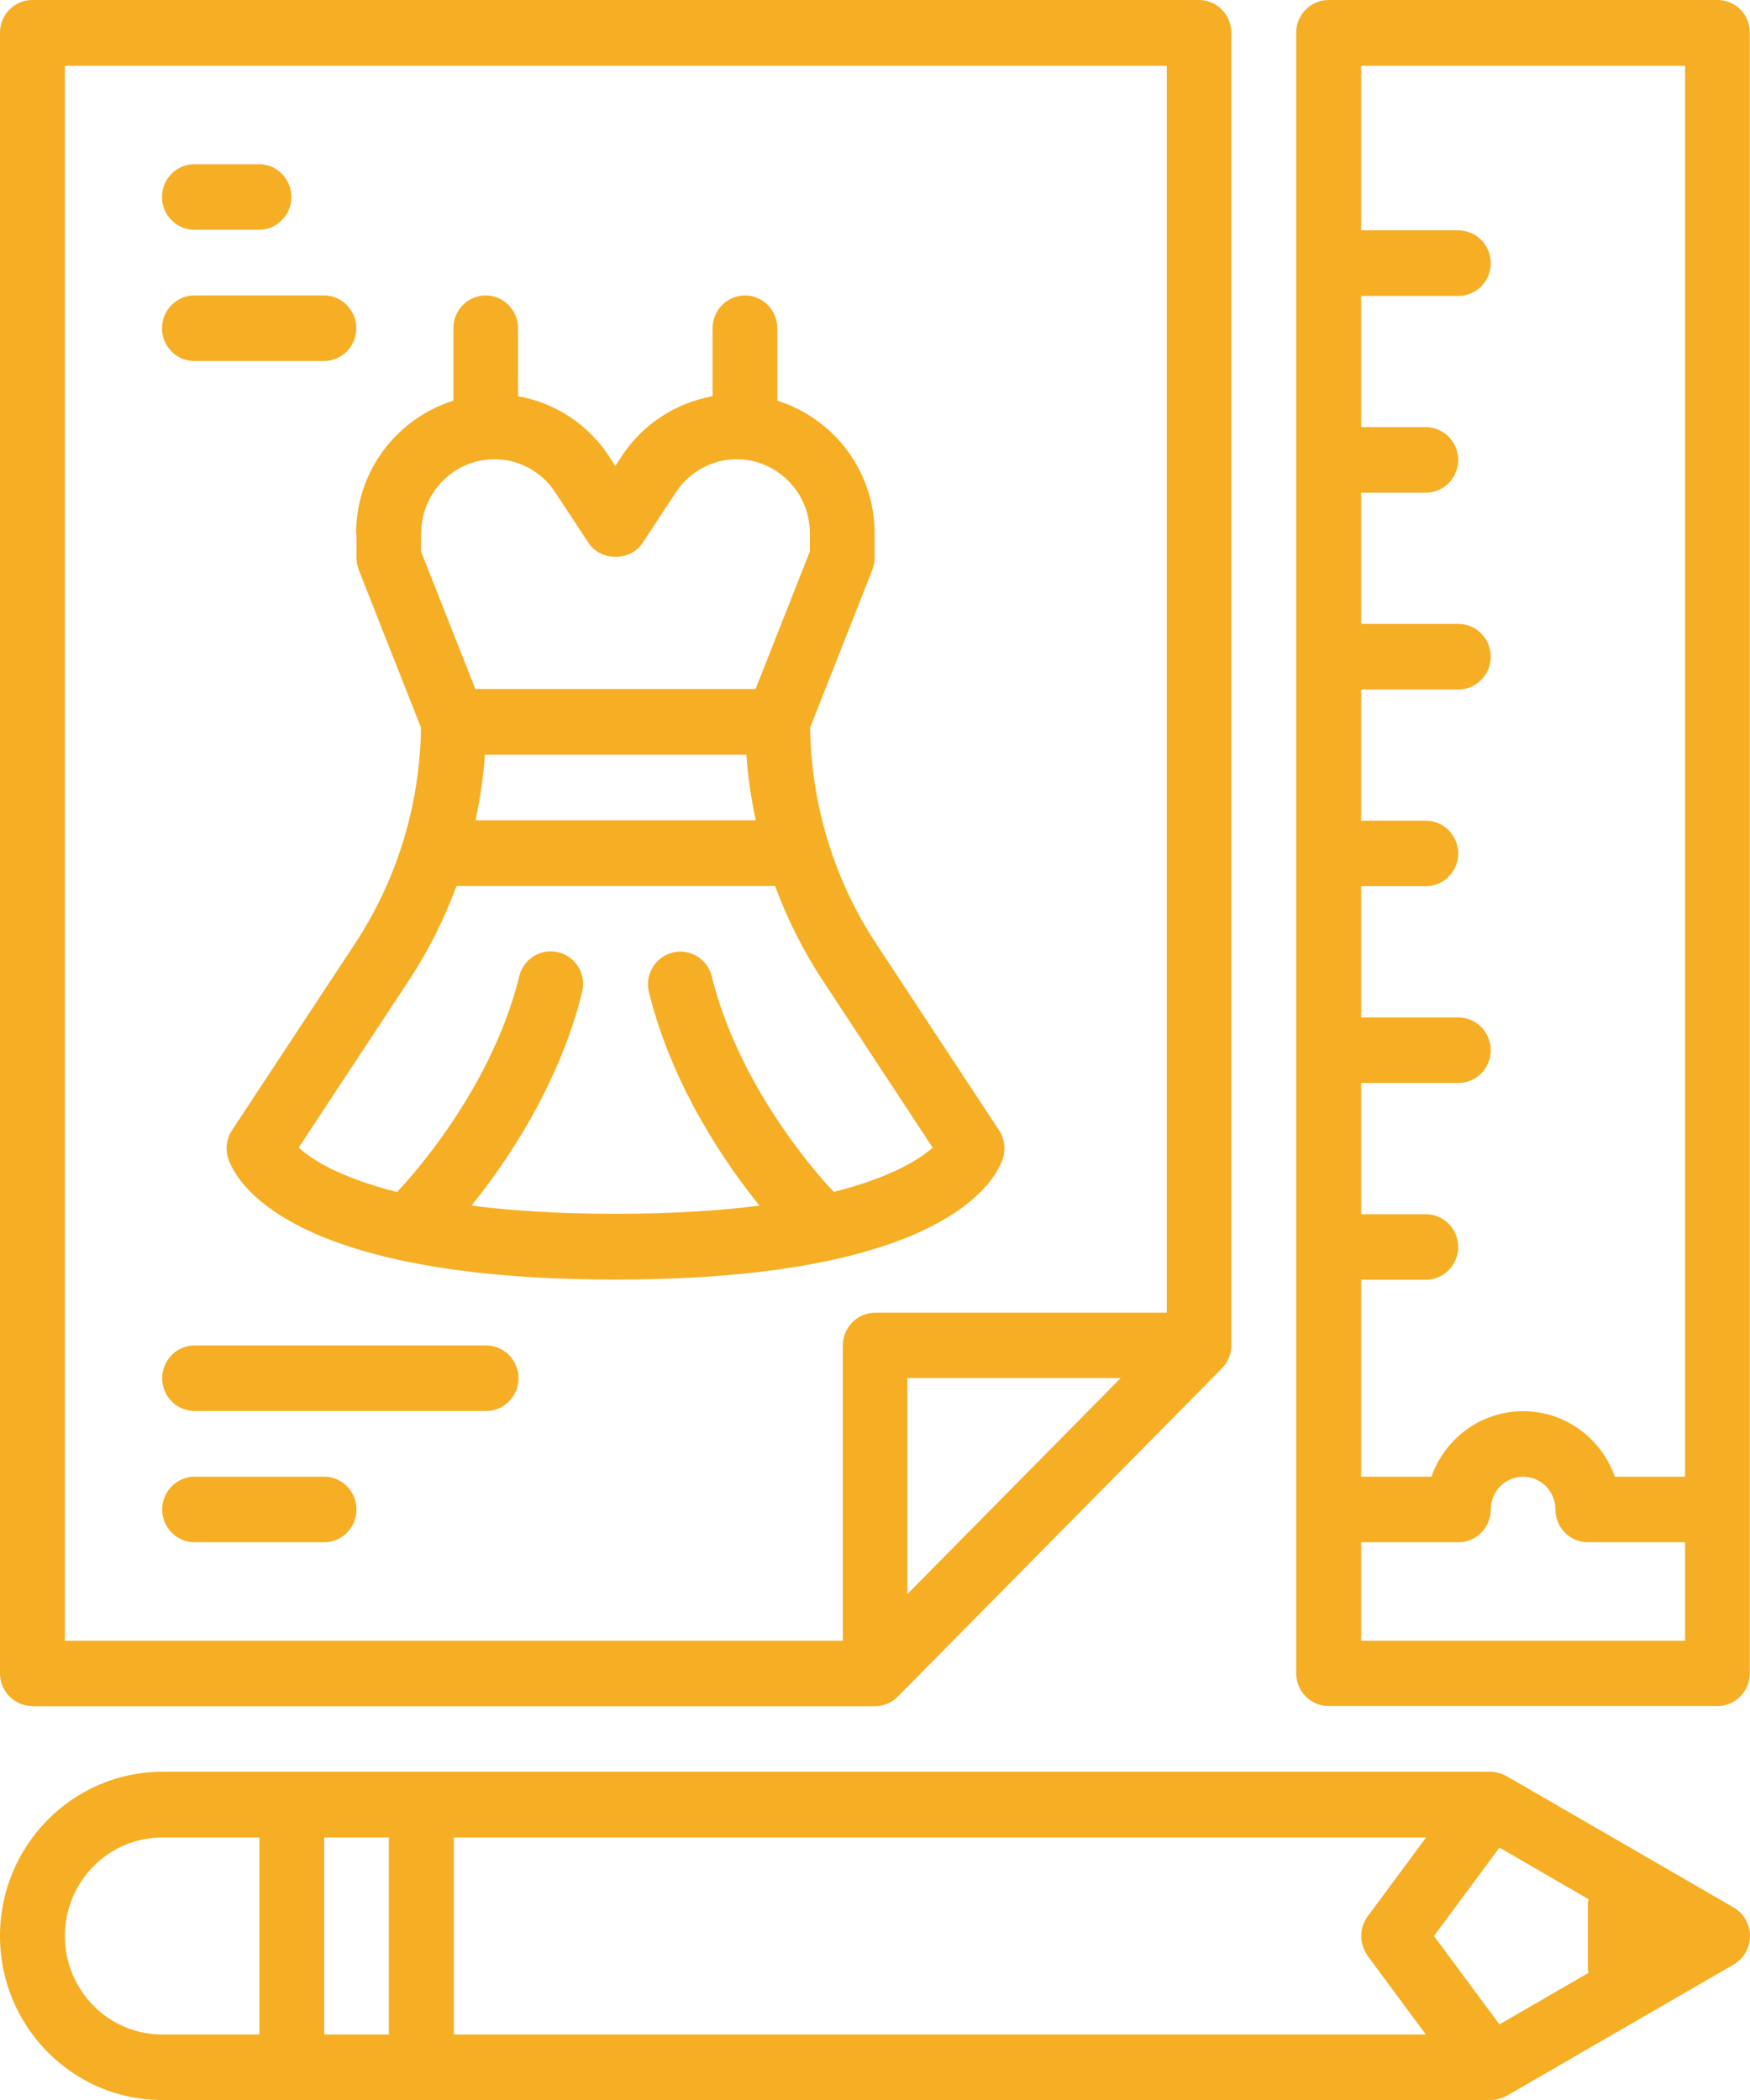 <svg width="35" height="42" viewBox="0 0 35 42" fill="none" xmlns="http://www.w3.org/2000/svg">
<path d="M0.647 34.125L17.496 34.125C17.666 34.125 17.836 34.054 17.956 33.932L24.435 27.371C24.556 27.25 24.626 27.086 24.626 26.905L24.626 0.655C24.626 0.294 24.336 0 23.979 0L0.647 0C0.29 0 0 0.294 0 0.655L0 33.466C0 33.827 0.29 34.121 0.647 34.121V34.125ZM18.147 31.882L18.147 27.56L22.415 27.56L18.147 31.882ZM1.298 1.315L23.336 1.315L23.336 26.254L17.504 26.254C17.147 26.254 16.857 26.548 16.857 26.909L16.857 32.815L1.298 32.815L1.298 1.315ZM34.349 0L26.572 0C26.215 0 25.924 0.294 25.924 0.655L25.924 33.466C25.924 33.827 26.215 34.121 26.572 34.121L34.349 34.121C34.706 34.121 34.996 33.827 34.996 33.466L34.996 0.655C35 0.294 34.71 0 34.349 0ZM33.702 1.315L33.702 29.534L32.296 29.534C32.03 28.77 31.308 28.224 30.462 28.224C29.616 28.224 28.898 28.77 28.629 29.534L27.223 29.534L27.223 25.595L28.517 25.595C28.873 25.595 29.164 25.301 29.164 24.94C29.164 24.578 28.873 24.284 28.517 24.284L27.223 24.284L27.223 21.659L29.168 21.659C29.525 21.659 29.815 21.365 29.815 21.004C29.815 20.643 29.525 20.349 29.168 20.349L27.223 20.349L27.223 17.724L28.517 17.724C28.873 17.724 29.164 17.43 29.164 17.069C29.164 16.708 28.873 16.414 28.517 16.414L27.223 16.414L27.223 13.789L29.168 13.789C29.525 13.789 29.815 13.495 29.815 13.133C29.815 12.772 29.525 12.478 29.168 12.478L27.223 12.478L27.223 9.853L28.517 9.853C28.873 9.853 29.164 9.559 29.164 9.198C29.164 8.837 28.873 8.543 28.517 8.543L27.223 8.543L27.223 5.918L29.168 5.918C29.525 5.918 29.815 5.624 29.815 5.263C29.815 4.901 29.525 4.607 29.168 4.607L27.223 4.607L27.223 1.315L33.702 1.315ZM33.702 32.815L27.223 32.815L27.223 30.845L29.168 30.845C29.525 30.845 29.815 30.551 29.815 30.19C29.815 29.828 30.105 29.534 30.462 29.534C30.819 29.534 31.109 29.828 31.109 30.19C31.109 30.551 31.4 30.845 31.756 30.845L33.702 30.845L33.702 32.815ZM34.672 38.149L30.134 35.524C30.027 35.461 29.89 35.435 29.815 35.435L3.24 35.435C1.452 35.44 0 36.91 0 38.72C0 40.53 1.452 42 3.24 42L29.815 42C29.923 42 30.052 41.962 30.134 41.916L34.672 39.291C34.876 39.173 35 38.955 35 38.72C35 38.485 34.876 38.266 34.672 38.149ZM29.989 40.488L28.679 38.72L29.989 36.952L31.773 37.985C31.773 38.01 31.756 38.035 31.756 38.065L31.756 39.375C31.756 39.404 31.769 39.425 31.773 39.455L29.989 40.488ZM27.351 39.115L28.517 40.69L9.076 40.69L9.076 36.75L28.521 36.75L27.355 38.325C27.181 38.556 27.181 38.879 27.355 39.115H27.351ZM1.298 38.72C1.298 37.632 2.169 36.75 3.244 36.75L5.189 36.75L5.189 40.69L3.244 40.69C2.169 40.69 1.298 39.808 1.298 38.72ZM6.483 40.69L6.483 36.75L7.777 36.75L7.777 40.69L6.483 40.69ZM7.13 10.668L7.13 11.155C7.13 11.239 7.147 11.319 7.176 11.399L8.42 14.553C8.399 16.099 7.943 17.594 7.093 18.883L4.641 22.604C4.53 22.772 4.5 22.982 4.567 23.176C4.7 23.579 5.699 25.591 12.311 25.591C18.923 25.591 19.922 23.579 20.055 23.176C20.117 22.982 20.092 22.772 19.98 22.604L17.529 18.883C16.679 17.594 16.227 16.099 16.202 14.553L17.446 11.399C17.475 11.323 17.492 11.239 17.492 11.155L17.492 10.668C17.492 9.416 16.67 8.366 15.546 8.014L15.546 6.565C15.546 6.203 15.256 5.909 14.899 5.909C14.543 5.909 14.252 6.203 14.252 6.565L14.252 7.925C13.518 8.056 12.858 8.48 12.435 9.122L12.307 9.32L12.178 9.122C11.755 8.48 11.1 8.056 10.361 7.925L10.361 6.565C10.361 6.203 10.071 5.909 9.714 5.909C9.358 5.909 9.067 6.203 9.067 6.565L9.067 8.014C7.943 8.366 7.122 9.416 7.122 10.668L7.13 10.668ZM15.115 16.405L9.511 16.405C9.602 15.973 9.669 15.536 9.698 15.095L14.928 15.095C14.957 15.536 15.024 15.977 15.115 16.405ZM18.653 22.953C18.404 23.176 17.836 23.545 16.675 23.839C16.666 23.831 16.666 23.822 16.658 23.818C16.641 23.801 14.829 21.937 14.236 19.53C14.149 19.177 13.796 18.963 13.452 19.051C13.103 19.139 12.892 19.496 12.979 19.845C13.447 21.739 14.526 23.293 15.19 24.112C14.406 24.213 13.456 24.276 12.311 24.276C11.166 24.276 10.216 24.213 9.428 24.112C10.092 23.293 11.174 21.735 11.643 19.841C11.73 19.488 11.519 19.135 11.17 19.047C10.822 18.959 10.469 19.173 10.386 19.526C9.793 21.932 7.981 23.797 7.964 23.814C7.956 23.822 7.952 23.835 7.947 23.843C6.778 23.549 6.218 23.176 5.973 22.953L8.176 19.61C8.57 19.013 8.885 18.379 9.13 17.72L15.501 17.72C15.745 18.379 16.065 19.018 16.455 19.61L18.653 22.953ZM8.424 10.668C8.424 9.849 9.08 9.185 9.889 9.185C10.378 9.185 10.834 9.433 11.104 9.845L11.772 10.861C12.012 11.227 12.61 11.227 12.85 10.861L13.518 9.845C13.792 9.433 14.244 9.185 14.733 9.185C15.542 9.185 16.198 9.849 16.198 10.668L16.198 11.029L15.111 13.78L9.507 13.78L8.42 11.029L8.42 10.668H8.424ZM3.24 3.94C3.24 3.578 3.53 3.284 3.887 3.284L5.181 3.284C5.537 3.284 5.828 3.578 5.828 3.94C5.828 4.301 5.537 4.595 5.181 4.595L3.887 4.595C3.53 4.595 3.24 4.301 3.24 3.94ZM3.24 6.565C3.24 6.203 3.53 5.909 3.887 5.909L6.479 5.909C6.836 5.909 7.126 6.203 7.126 6.565C7.126 6.926 6.836 7.22 6.479 7.22L3.887 7.22C3.53 7.22 3.24 6.926 3.24 6.565ZM7.13 30.19C7.13 30.551 6.84 30.845 6.483 30.845L3.891 30.845C3.534 30.845 3.244 30.551 3.244 30.19C3.244 29.828 3.534 29.534 3.891 29.534L6.483 29.534C6.84 29.534 7.13 29.828 7.13 30.19ZM10.37 27.565C10.37 27.926 10.079 28.22 9.723 28.22L3.891 28.22C3.534 28.22 3.244 27.926 3.244 27.565C3.244 27.203 3.534 26.909 3.891 26.909L9.723 26.909C10.079 26.909 10.37 27.203 10.37 27.565Z" fill="#F6AE24"/>
</svg>
